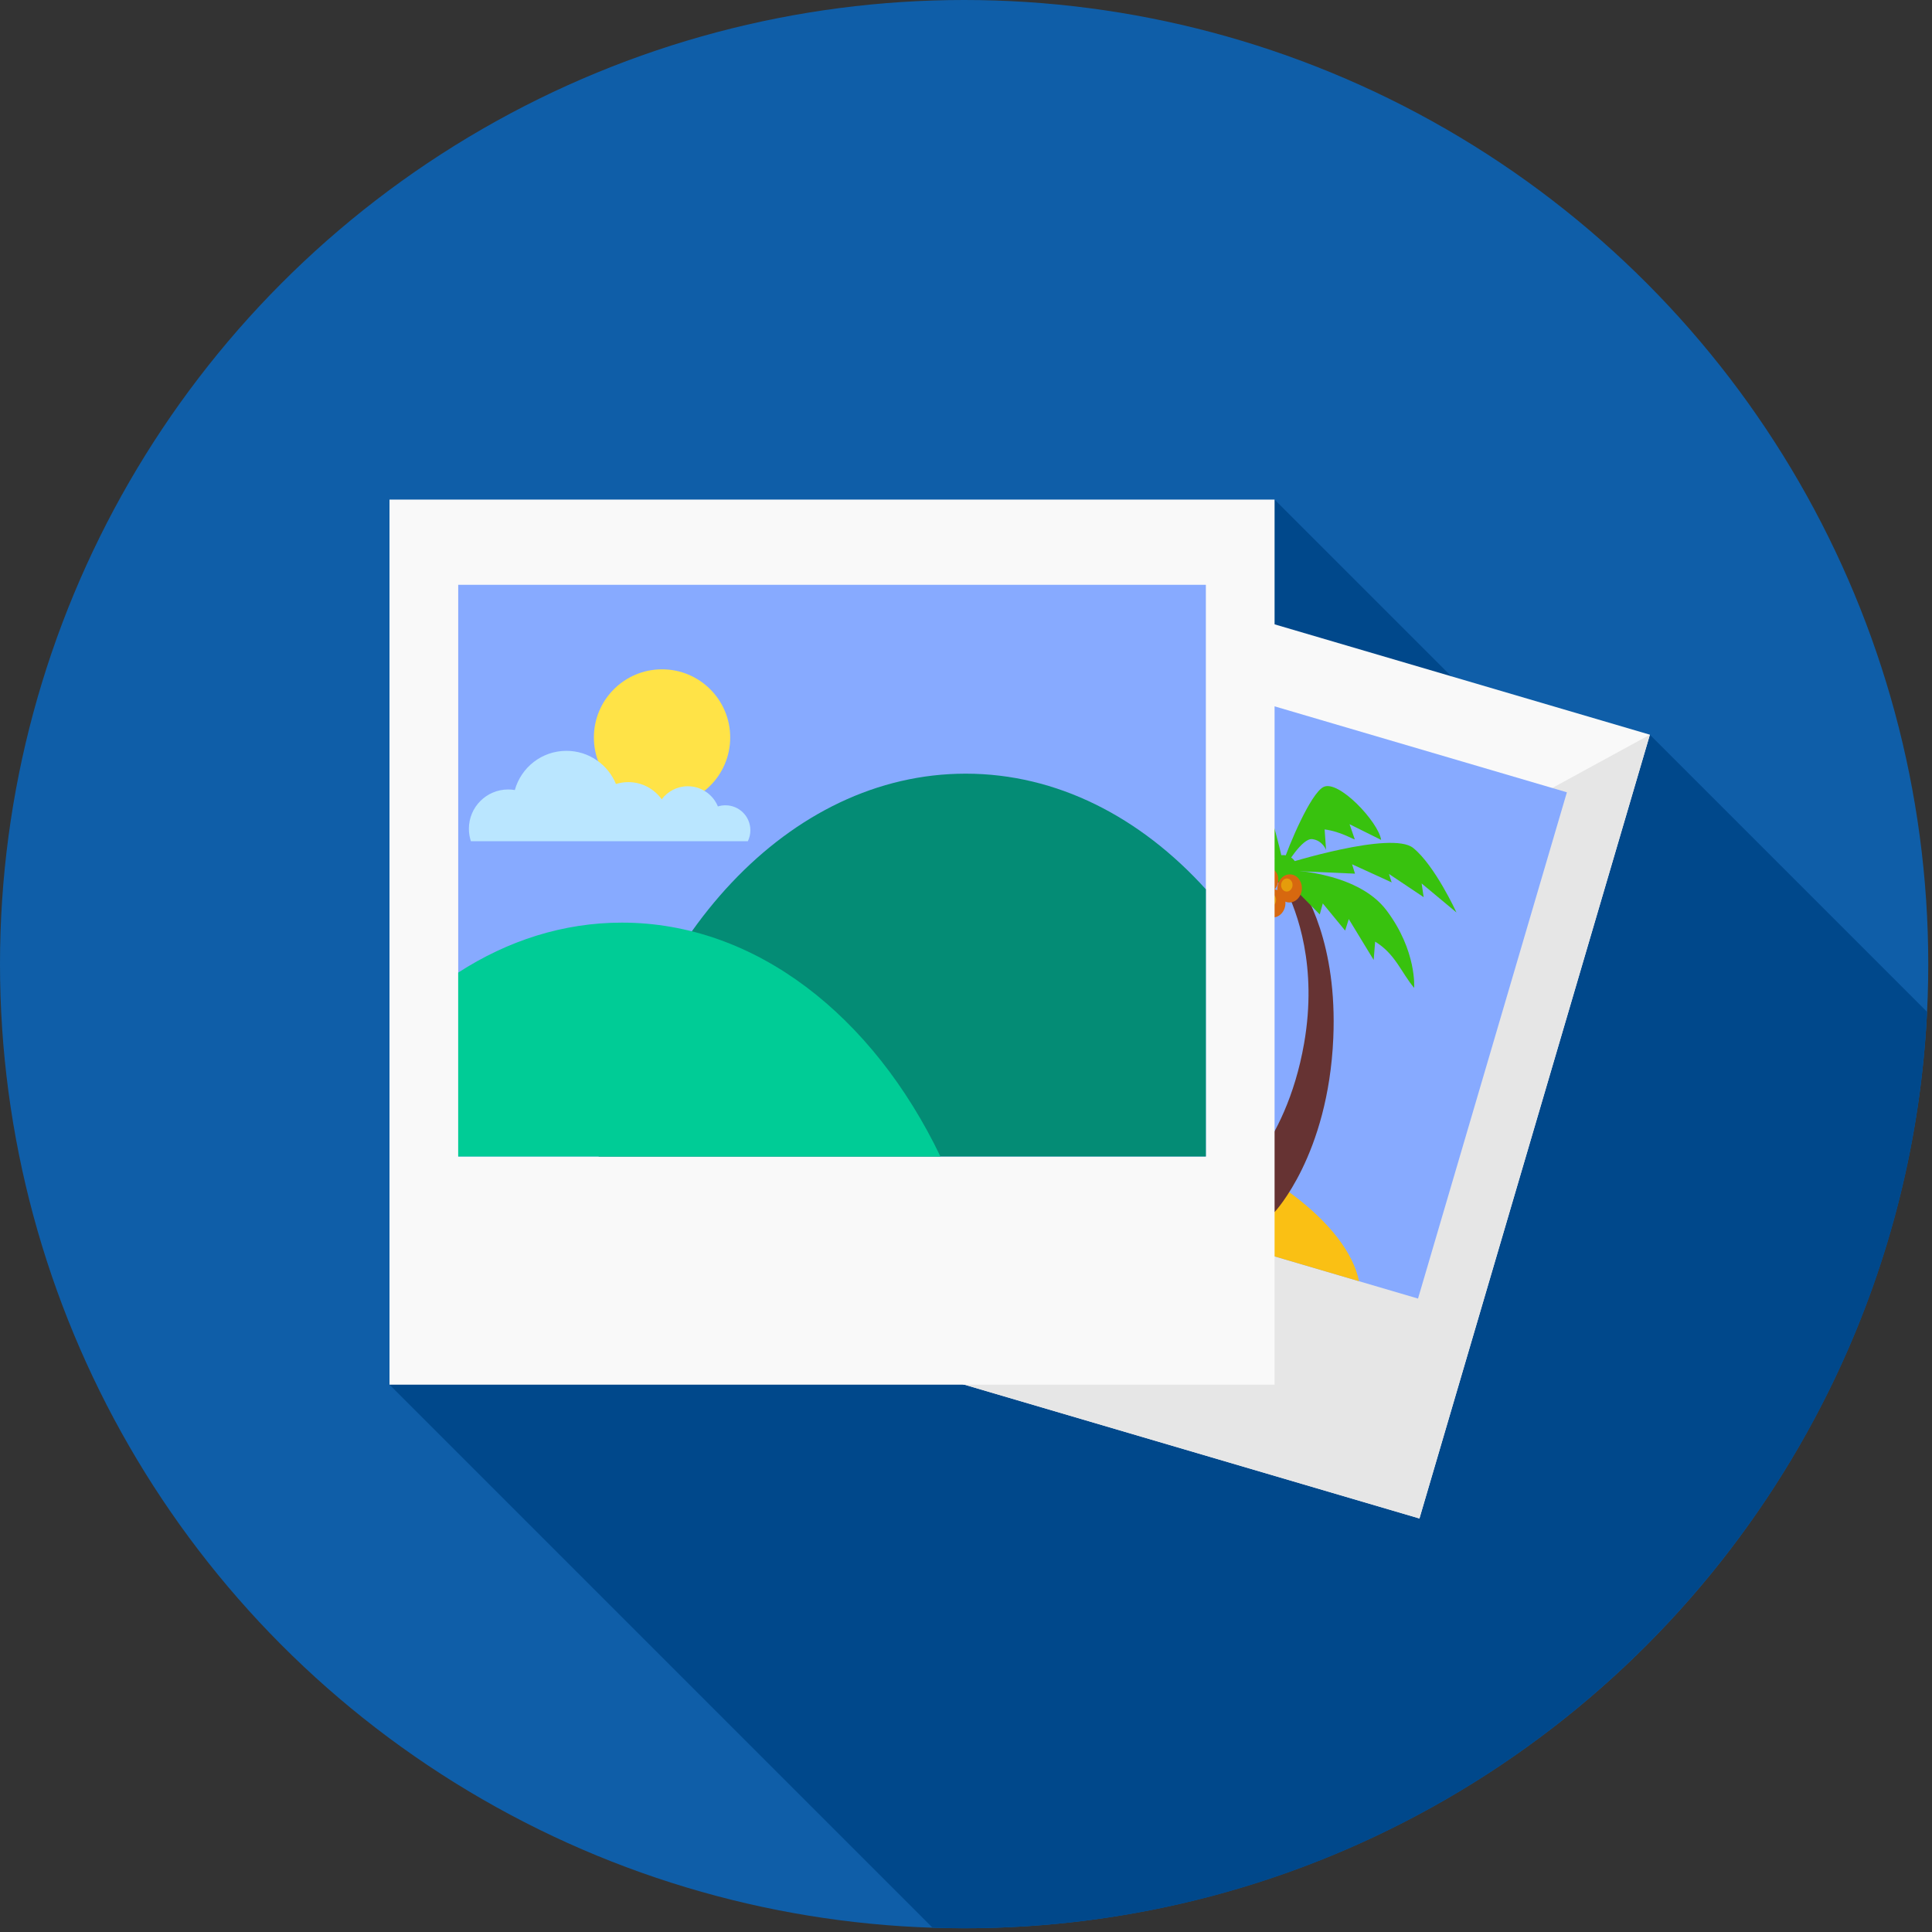 <?xml version="1.0" encoding="UTF-8" standalone="no"?><!DOCTYPE svg PUBLIC "-//W3C//DTD SVG 1.1//EN" "http://www.w3.org/Graphics/SVG/1.1/DTD/svg11.dtd"><svg width="100%" height="100%" viewBox="0 0 513 513" version="1.1" xmlns="http://www.w3.org/2000/svg" xmlns:xlink="http://www.w3.org/1999/xlink" xml:space="preserve" style="fill-rule:evenodd;clip-rule:evenodd;stroke-linejoin:round;stroke-miterlimit:1.414;"><rect x="0" y="0" width="513" height="513" fill="#333333" stroke="none"/><circle cx="256.004" cy="256.004" r="256.004" style="fill:#0f5ea8;"/><path d="M511.684,268.678l-73.591,-73.591l-18.612,18.612l-81.039,-81.039l-235.015,235.014l144.176,144.176c2.794,0.09 5.589,0.151 8.405,0.151c137.134,0 249.077,-107.826 255.684,-243.319l-0.008,-0.004Z" style="fill:#00488b;fill-rule:nonzero;"/><path d="M438.095,195.082l-208.114,-61.193l-61.193,208.114l208.114,61.193l61.193,-208.114Z" style="fill:#f9f9f9;"/><path d="M438.089,195.087l-61.187,208.114l-208.114,-61.19l269.301,-146.924Z" style="fill:#e6e6e6;fill-rule:nonzero;"/><path d="M416.053,210.377l-175.797,-51.692l-39.528,134.431l175.798,51.691l39.527,-134.43Z" style="fill:#87aaff;"/><path d="M316.497,273.252c0.076,0.137 0.155,0.288 0.234,0.449c1.396,2.773 3.698,8.966 2.18,17.666c-2.1,12.063 -8.815,16.857 -8.815,16.857c1.892,1.59 3.729,2.399 5.492,2.241c0,0 6.056,-6.413 6.629,-19.687c0.457,-10.595 -3.014,-16.461 -4.435,-18.395c0.018,-0.043 0.032,-0.083 0.043,-0.129c0.216,-0.733 -0.205,-1.511 -0.942,-1.727c-0.737,-0.216 -1.511,0.205 -1.727,0.942c-0.216,0.737 0.205,1.511 0.942,1.727c0.132,0.038 0.265,0.056 0.399,0.056Z" style="fill:#633;fill-rule:nonzero;"/><g><path d="M316.176,271.17c0,0 -10.76,-7.013 -14.235,-2.981c-3.474,4.036 -5.729,7.466 -5.729,7.466l4.32,-3.222l-0.403,1.644l4.233,-2.528l-0.413,1.003l4.719,-1.863l-0.446,1.111l7.883,0.212l0.068,-0.841l0.003,-0.001Z" style="fill:#38c20e;fill-rule:nonzero;"/><path d="M316.871,271.037c0,0 11.926,-3.755 14.382,-1.788c2.456,1.967 4.909,7.308 4.909,7.308l-3.946,-3.283l0.23,1.554l-3.931,-2.633l0.306,0.956l-4.481,-2.047l0.327,1.061l-7.822,-0.345l0.022,-0.784l0.004,0.001Z" style="fill:#38c20e;fill-rule:nonzero;"/><path d="M316.533,271.727c0,0 8.268,0.018 11.714,4.604c3.445,4.582 3.121,8.772 3.121,8.772c-1.475,-1.748 -2.118,-3.834 -4.417,-5.244l-0.169,2.075l-2.819,-4.629l-0.413,1.302l-2.528,-3.075l-0.345,1.247l-3.165,-3.222c0,0 -1.842,-1.385 -0.981,-1.831l0.003,0l0,0.001l-0.001,0Z" style="fill:#38c20e;fill-rule:nonzero;"/><path d="M315.895,271.608c0,0 -8.264,-0.205 -11.833,4.284c-3.564,4.489 -3.355,8.686 -3.355,8.686c1.522,-1.709 2.219,-3.777 4.557,-5.121l0.111,2.083l2.942,-4.553l0.377,1.317l2.607,-3.006l0.313,1.256l3.247,-3.136c0.003,-0.004 1.88,-1.338 1.034,-1.81Z" style="fill:#38c20e;fill-rule:nonzero;"/><path d="M316.421,270.469c0,0 -2.083,-9.229 -3.596,-9.675c-1.514,-0.446 -8.502,3.398 -8.502,3.398l-1.798,2.162l4.589,-1.421l-0.399,1.367l4.258,-1.238l-0.374,1.136c0,0 1.554,-0.227 2.73,1.363c1.176,1.59 2.852,3.607 2.852,3.607l0.604,-0.183l-0.359,-0.518l-0.004,0l0,0.002l-0.001,0Z" style="fill:#38c20e;fill-rule:nonzero;"/><path d="M321.078,262.359c-1.461,0.798 -3.863,6.485 -4.6,8.722c-0.226,0.69 0.313,0.266 0.313,0.266c0,0 1.878,-3.233 3.039,-3.096c1.161,0.14 1.565,1.222 1.565,1.222l-0.169,-2.32c1.903,0.241 3.467,1.266 3.413,1.107l-0.582,-1.698l3.571,1.77c-0.295,-2.014 -4.862,-6.898 -6.55,-5.977l0,0.004Z" style="fill:#38c20e;fill-rule:nonzero;"/></g><circle cx="316.559" cy="271.63" r="1.574" style="fill:#27a600;"/><path d="M315.291,277.117c-0.765,-0.056 -1.335,-0.812 -1.271,-1.688c0.063,-0.877 0.736,-1.543 1.501,-1.488c0.765,0.056 1.335,0.812 1.272,1.689c-0.064,0.876 -0.737,1.542 -1.502,1.487Z" style="fill:#d7680f;"/><ellipse cx="315.088" cy="275.152" rx="0.645" ry="0.738" style="fill:#e59c0b;"/><path d="M317.155,275.43c-0.765,-0.056 -1.335,-0.812 -1.271,-1.689c0.063,-0.876 0.736,-1.542 1.501,-1.487c0.766,0.055 1.335,0.812 1.272,1.688c-0.064,0.877 -0.737,1.543 -1.502,1.488Z" style="fill:#d7680f;"/><ellipse cx="316.949" cy="273.451" rx="0.645" ry="0.738" style="fill:#e59c0b;"/><path d="M313.739,274.373c-0.661,-0.389 -0.837,-1.32 -0.391,-2.077c0.445,-0.758 1.344,-1.057 2.005,-0.668c0.661,0.389 0.837,1.32 0.391,2.077c-0.445,0.757 -1.344,1.057 -2.005,0.668Z" style="fill:#d7680f;"/><path d="M314.062,273.16c-0.308,-0.181 -0.389,-0.613 -0.182,-0.965c0.207,-0.352 0.624,-0.491 0.932,-0.311c0.307,0.181 0.389,0.614 0.182,0.966c-0.208,0.352 -0.625,0.491 -0.932,0.31Z" style="fill:#e59c0b;"/><path d="M305.847,299.23c29.768,8.754 51.908,25.809 55.018,40.971l-123.459,-36.299c10.822,-11.067 38.669,-13.423 68.441,-4.672Z" style="fill:#fac014;fill-rule:nonzero;"/><path d="M340.621,234.533c0.176,0.327 0.359,0.679 0.55,1.057c3.276,6.506 8.668,21.018 5.11,41.424c-4.927,28.286 -20.672,39.522 -20.672,39.522c4.435,3.73 8.74,5.628 12.875,5.254c0,0 14.199,-15.037 15.544,-46.164c1.071,-24.844 -7.071,-38.598 -10.404,-43.14c0.04,-0.097 0.076,-0.194 0.104,-0.298c0.507,-1.73 -0.482,-3.542 -2.212,-4.05c-1.73,-0.51 -3.542,0.478 -4.054,2.208c-0.507,1.73 0.482,3.546 2.212,4.054c0.313,0.093 0.629,0.137 0.938,0.133l0.009,0Z" style="fill:#633;fill-rule:nonzero;"/><g><path d="M339.873,229.656c0,0 -25.229,-16.451 -33.372,-6.992c-8.146,9.459 -13.429,17.504 -13.429,17.504l10.128,-7.56l-0.945,3.863l9.93,-5.927l-0.971,2.352l11.069,-4.37l-1.05,2.607l18.49,0.493l0.155,-1.975l-0.005,0.005Z" style="fill:#38c20e;fill-rule:nonzero;"/><path d="M341.499,229.336c0,0 27.966,-8.808 33.728,-4.19c5.758,4.614 11.505,17.137 11.505,17.137l-9.25,-7.7l0.543,3.643l-9.222,-6.172l0.723,2.244l-10.509,-4.805l0.773,2.489l-18.342,-0.809l0.047,-1.838l0.004,0.001Z" style="fill:#38c20e;fill-rule:nonzero;"/><path d="M340.707,230.962c0,0 19.392,0.043 27.47,10.789c8.077,10.746 7.319,20.564 7.319,20.564c-3.452,-4.1 -4.967,-8.988 -10.358,-12.289l-0.392,4.866l-6.611,-10.857l-0.967,3.057l-5.927,-7.207l-0.812,2.924l-7.423,-7.56c0,0 -4.316,-3.247 -2.305,-4.291l0.006,0.004Z" style="fill:#38c20e;fill-rule:nonzero;"/><path d="M339.219,230.685c0,0 -19.385,-0.478 -27.746,10.048c-8.365,10.527 -7.869,20.363 -7.869,20.363c3.56,-4.003 5.208,-8.851 10.681,-12.009l0.259,4.877l6.902,-10.674l0.881,3.082l6.117,-7.046l0.733,2.945l7.621,-7.355c0,0 4.402,-3.129 2.417,-4.23l0.004,-0.001Z" style="fill:#38c20e;fill-rule:nonzero;"/><path d="M340.452,228.013c0,0 -4.884,-21.644 -8.433,-22.69c-3.549,-1.043 -19.939,7.97 -19.939,7.97l-4.219,5.064l10.764,-3.326l-0.942,3.204l9.98,-2.899l-0.874,2.661c0,0 3.636,-0.532 6.399,3.197c2.762,3.73 6.69,8.462 6.69,8.462l1.417,-0.431l-0.841,-1.208l-0.002,-0.004Z" style="fill:#38c20e;fill-rule:nonzero;"/><path d="M351.368,208.994c-3.42,1.867 -9.06,15.202 -10.785,20.442c-0.536,1.622 0.726,0.626 0.726,0.626c0,0 4.402,-7.585 7.128,-7.251c2.726,0.331 3.672,2.866 3.672,2.866l-0.388,-5.441c4.463,0.572 8.128,2.967 7.998,2.6l-1.371,-3.982l8.376,4.158c-0.682,-4.731 -11.397,-16.179 -15.356,-14.018Z" style="fill:#38c20e;fill-rule:nonzero;"/><circle cx="340.758" cy="230.744" r="3.688" style="fill:#38c20e;"/></g><path d="M337.789,243.6c-1.793,-0.13 -3.127,-1.903 -2.978,-3.957c0.148,-2.055 1.725,-3.617 3.518,-3.487c1.793,0.13 3.128,1.903 2.979,3.958c-0.149,2.054 -1.726,3.616 -3.519,3.486Z" style="fill:#d7680f;"/><path d="M337.203,240.714c-0.835,-0.06 -1.456,-0.886 -1.386,-1.842c0.069,-0.956 0.803,-1.683 1.637,-1.623c0.835,0.061 1.456,0.886 1.387,1.842c-0.07,0.956 -0.803,1.683 -1.638,1.623Z" style="fill:#e59c0b;"/><path d="M342.157,239.623c-1.793,-0.13 -3.128,-1.904 -2.979,-3.958c0.149,-2.055 1.726,-3.617 3.519,-3.487c1.792,0.13 3.127,1.903 2.978,3.958c-0.149,2.054 -1.725,3.616 -3.518,3.487Z" style="fill:#d7680f;"/><path d="M341.561,236.736c-0.835,-0.06 -1.456,-0.886 -1.387,-1.842c0.069,-0.956 0.803,-1.683 1.638,-1.623c0.834,0.061 1.456,0.886 1.386,1.842c-0.069,0.956 -0.803,1.684 -1.637,1.623Z" style="fill:#e59c0b;"/><path d="M334.158,237.189c-1.549,-0.911 -1.96,-3.092 -0.916,-4.868c1.045,-1.775 3.15,-2.477 4.7,-1.566c1.549,0.911 1.96,3.093 0.916,4.868c-1.045,1.776 -3.15,2.477 -4.7,1.566Z" style="fill:#d7680f;"/><path d="M334.917,234.332c-0.722,-0.424 -0.913,-1.44 -0.427,-2.266c0.486,-0.826 1.466,-1.153 2.188,-0.729c0.721,0.424 0.912,1.44 0.426,2.266c-0.486,0.826 -1.466,1.153 -2.187,0.729Z" style="fill:#e59c0b;"/><circle cx="277.613" cy="208.665" r="16.699" style="fill:#fac014;"/><path d="M254.209,205.2c5.258,1.547 8.815,6.096 9.355,11.229c0.999,-0.018 2.021,0.111 3.035,0.41c3.24,0.953 5.635,3.391 6.665,6.355c1.946,-1.453 4.528,-2.007 7.035,-1.27c3.197,0.938 5.359,3.705 5.686,6.826c0.611,-0.011 1.229,0.068 1.849,0.248c3.237,0.953 5.093,4.348 4.14,7.588c-0.273,0.928 -0.748,1.741 -1.364,2.41l-19.439,-5.714l-8.329,-2.449l-37.342,-10.977c-0.036,-1.01 0.086,-2.05 0.388,-3.075c1.5,-5.1 6.848,-8.02 11.951,-6.521c0.536,0.155 1.046,0.356 1.532,0.593c3.035,-4.88 9.056,-7.351 14.839,-5.65l-0.001,-0.003Z" style="fill:#bae6ff;fill-rule:nonzero;"/><rect x="103.422" y="132.654" width="235.015" height="235.015" style="fill:#f9f9f9;"/><rect x="121.669" y="155.283" width="198.521" height="151.812" style="fill:#87aaff;"/><path d="M320.193,236.133l0,70.962l-161.243,0c11.211,-58.472 50.592,-101.665 97.472,-101.665c24.203,0 46.408,11.512 63.771,30.703Z" style="fill:#048c75;fill-rule:nonzero;"/><path d="M249.717,307.095l-128.049,0l0,-48.844c13.159,-8.502 27.894,-13.267 43.464,-13.267c35.475,0.001 66.657,24.741 84.585,62.111Z" style="fill:#00cc96;fill-rule:nonzero;"/><circle cx="175.791" cy="195.82" r="18.097" style="fill:#ffe347;"/><path d="M150.401,199.367c5.937,0 11.023,3.639 13.152,8.812c1.035,-0.327 2.14,-0.503 3.28,-0.503c3.658,0 6.895,1.806 8.873,4.568c1.576,-2.108 4.09,-3.47 6.923,-3.47c3.61,0 6.704,2.216 7.995,5.359c0.629,-0.198 1.299,-0.306 1.996,-0.306c3.657,0 6.625,2.963 6.625,6.625c0,1.046 -0.244,2.039 -0.676,2.92l-21.953,0l-9.409,0l-42.168,0c-0.349,-1.043 -0.536,-2.158 -0.536,-3.316c0,-5.761 4.668,-10.43 10.43,-10.43c0.604,0 1.194,0.054 1.77,0.151c1.664,-6.005 7.162,-10.41 13.698,-10.41Z" style="fill:#bae6ff;fill-rule:nonzero;"/></svg>